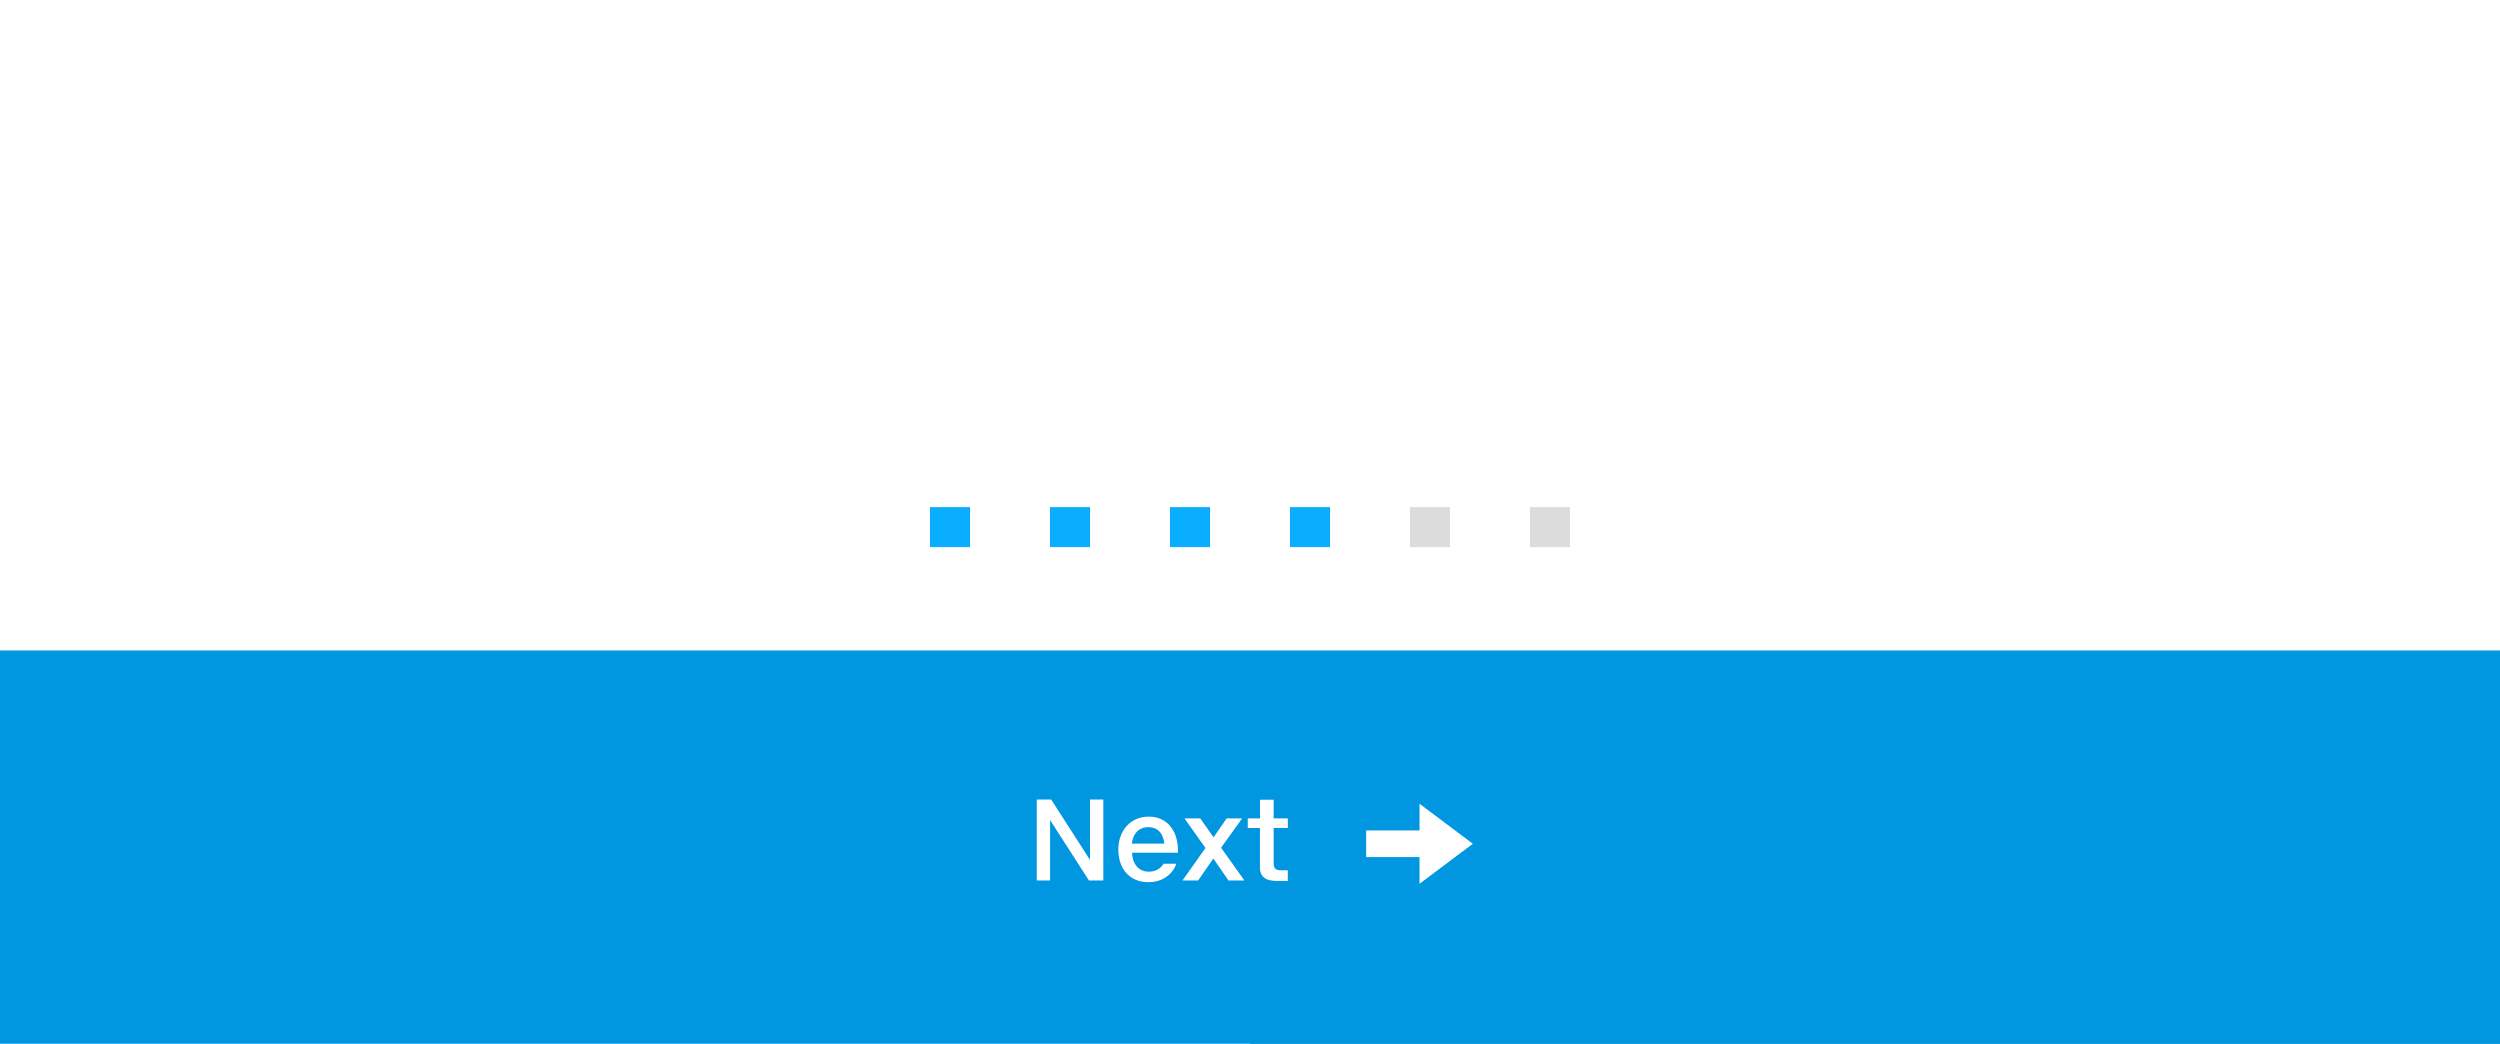 <svg id="Layer_1" data-name="Layer 1" xmlns="http://www.w3.org/2000/svg" viewBox="0 0 750 313.13"><defs><style>.cls-1{fill:#fff;}.cls-2,.cls-4{fill:none;stroke-miterlimit:10;}.cls-2{stroke:#267bbd;stroke-width:2px;}.cls-3{fill:#0096e0;}.cls-4{stroke:#fff;stroke-width:8px;}.cls-5{fill:#0aaeff;}.cls-6{fill:#dcdcdc;}</style></defs><title>Artboard 19</title><rect class="cls-1" width="750" height="313.13"/><line class="cls-2" x1="375" y1="312.13" x2="750" y2="312.13"/><rect class="cls-3" y="195.13" width="750" height="118"/><path class="cls-1" d="M315.35,239.86l11.57,18H327v-18h4v24.27h-4.33l-11.57-18h-.07v18h-4V239.86Z"/><path class="cls-1" d="M344.65,245a8.54,8.54,0,0,1,3.81.81,7.9,7.9,0,0,1,2.73,2.18,9.46,9.46,0,0,1,1.64,3.21,13.48,13.48,0,0,1,.55,3.88v.75H339.64a7.83,7.83,0,0,0,.38,2.3,5.38,5.38,0,0,0,1,1.78,4.37,4.37,0,0,0,1.53,1.16,4.8,4.8,0,0,0,2,.42,5.39,5.39,0,0,0,2.76-.65,4.81,4.81,0,0,0,1.73-1.71h3.87a8.7,8.7,0,0,1-1.28,2.3,8,8,0,0,1-1.88,1.74,8.55,8.55,0,0,1-2.41,1.1,10.38,10.38,0,0,1-2.87.38,9.28,9.28,0,0,1-3.76-.73,8,8,0,0,1-2.82-2,9,9,0,0,1-1.77-3.1,12.19,12.19,0,0,1-.61-4,11.47,11.47,0,0,1,.61-3.76,9.34,9.34,0,0,1,1.78-3.13,8.6,8.6,0,0,1,2.86-2.14A8.94,8.94,0,0,1,344.65,245Zm4.63,8.07a7.85,7.85,0,0,0-.46-2,4.89,4.89,0,0,0-.94-1.55,4.05,4.05,0,0,0-1.43-1,4.9,4.9,0,0,0-1.93-.36,5,5,0,0,0-2,.37,4.28,4.28,0,0,0-1.46,1,5.08,5.08,0,0,0-1,1.55,7.19,7.19,0,0,0-.49,2Z"/><path class="cls-1" d="M360.07,245.51l4,5.68,3.93-5.68h4.65l-6.33,8.8,7,9.83h-4.78L364,257.56l-4.55,6.57h-4.7l6.89-9.74-6.31-8.88Z"/><path class="cls-1" d="M385.67,264.28l-.8,0-.82,0h-.74a13,13,0,0,1-2.08-.16,4.47,4.47,0,0,1-1.69-.61,3.16,3.16,0,0,1-1.14-1.27,4.72,4.72,0,0,1-.42-2.14V248.4h-3.65v-2.89H378v-5.58h4.1v5.58h4.25v2.89h-4.25v10.54a2.34,2.34,0,0,0,.47,1.64,2.28,2.28,0,0,0,1.69.5h.48l.57,0,.56,0,.47,0v3.24A6.2,6.2,0,0,1,385.67,264.28Z"/><line class="cls-4" x1="431.85" y1="253.13" x2="409.85" y2="253.13"/><polygon class="cls-1" points="425.86 241.13 441.86 253.13 425.86 265.13 425.86 241.13"/><rect class="cls-5" x="279" y="152.13" width="12" height="12"/><rect class="cls-5" x="315" y="152.13" width="12" height="12"/><rect class="cls-5" x="351" y="152.13" width="12" height="12"/><rect class="cls-5" x="387" y="152.13" width="12" height="12"/><rect class="cls-6" x="423" y="152.13" width="12" height="12"/><rect class="cls-6" x="459" y="152.13" width="12" height="12"/></svg>